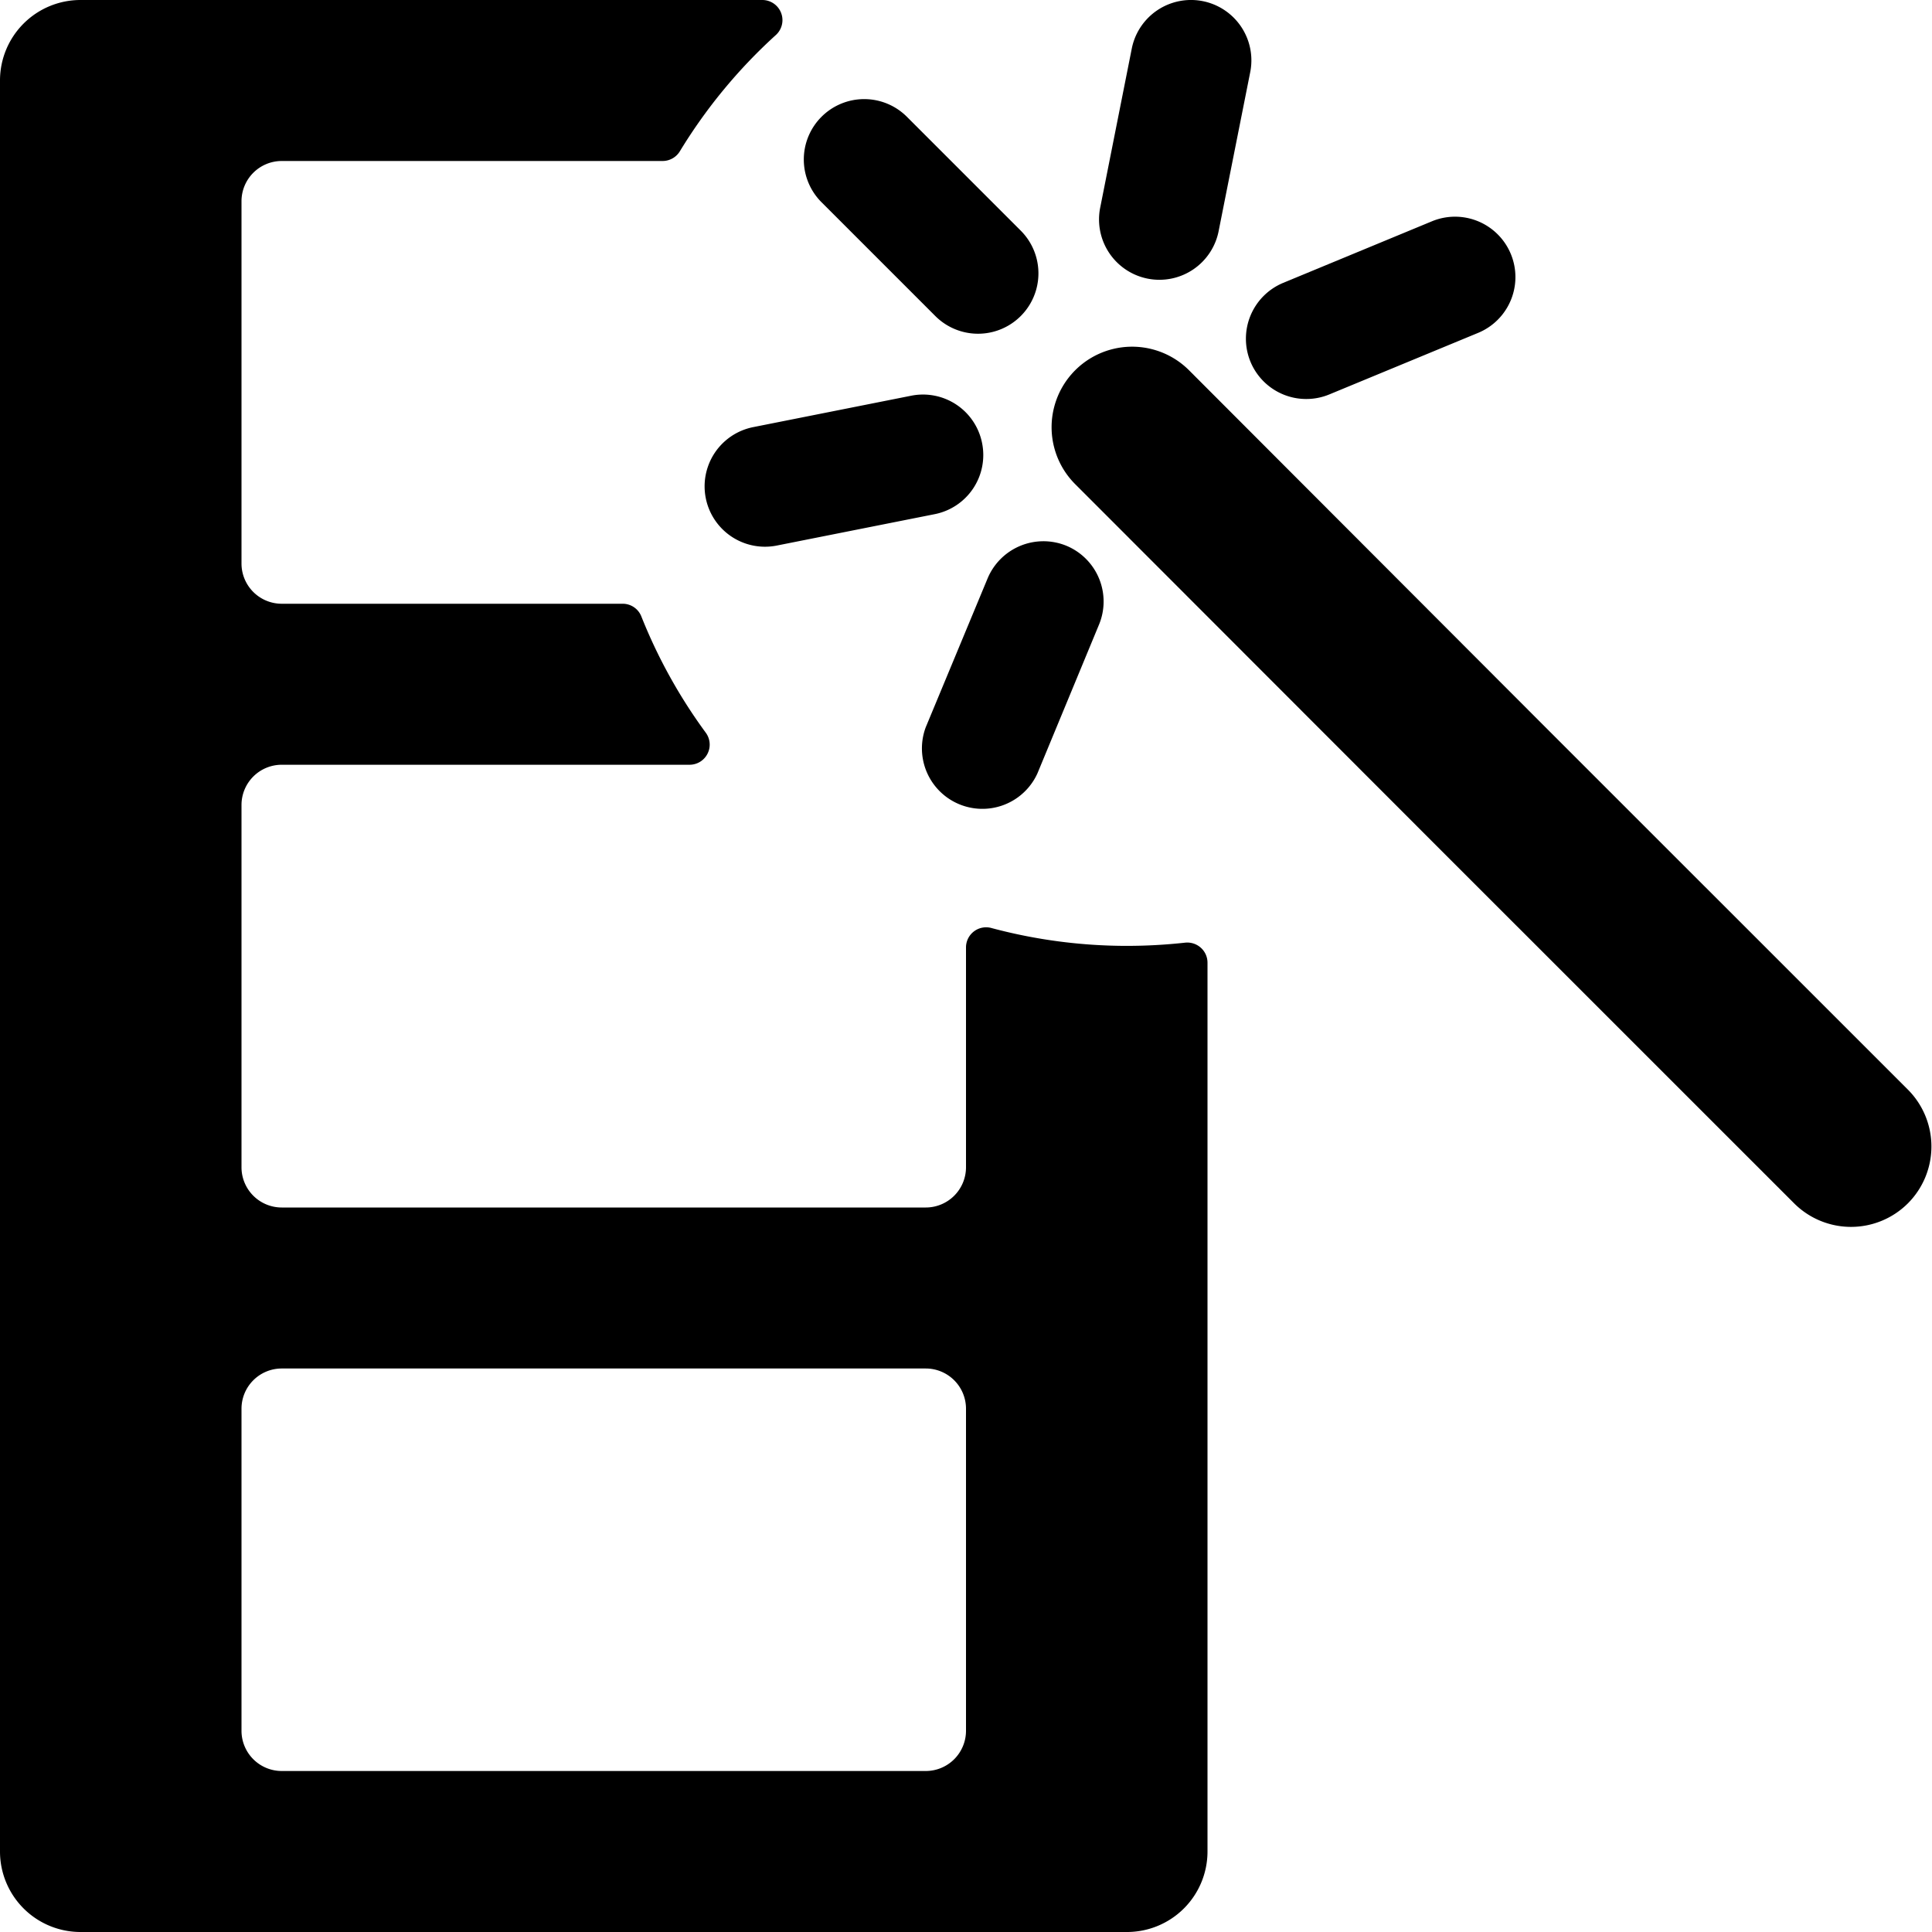 <svg xmlns="http://www.w3.org/2000/svg" viewBox="0 0 24 24"><title>video-edit-magic-wand-alternate</title><path d="M12.319,11.529A.25.25,0,0,0,12,11.77V14.5a.5.5,0,0,1-.5.5h-8a.5.5,0,0,1-.5-.5V10a.5.5,0,0,1,.5-.5H8.566a.25.25,0,0,0,.2-.4,6.494,6.494,0,0,1-.8-1.445A.249.249,0,0,0,7.732,7.5H3.5A.5.5,0,0,1,3,7V2.5A.5.5,0,0,1,3.5,2H8.231a.251.251,0,0,0,.214-.12A6.531,6.531,0,0,1,9.638.435.25.25,0,0,0,9.47,0H1A1,1,0,0,0,0,1V23a1,1,0,0,0,1,1H14a1,1,0,0,0,1-1V11.959a.249.249,0,0,0-.083-.186.252.252,0,0,0-.194-.063,6.652,6.652,0,0,1-.723.04A6.5,6.5,0,0,1,12.319,11.529ZM3.5,17h8a.5.5,0,0,1,.5.5v4a.5.5,0,0,1-.5.5h-8a.5.5,0,0,1-.5-.5v-4A.5.5,0,0,1,3.5,17Z"/><path d="M23.7,14.949a1,1,0,0,0,0-1.414l-4.451-4.45L14.771,4.6a1,1,0,0,0-1.415,1.414L17.838,10.5l4.451,4.45A1,1,0,0,0,23.7,14.949Z"/><path d="M10.205,1.451a.75.75,0,0,0,0,1.061l1.414,1.414A.75.75,0,0,0,12.68,2.865L11.266,1.451A.75.75,0,0,0,10.205,1.451Z"/><path d="M13.67,2.565a.75.75,0,1,0,1.471.292L15.53.9A.749.749,0,1,0,14.06.6Z"/><path d="M15.534,4.494a.75.75,0,0,0,.981.405l1.847-.764a.75.75,0,1,0-.574-1.386l-1.848.765A.751.751,0,0,0,15.534,4.494Z"/><path d="M12.2,5.505a.748.748,0,0,0-.882-.589l-1.962.39A.75.75,0,0,0,9.65,6.777l1.962-.39A.749.749,0,0,0,12.2,5.505Z"/><path d="M13.248,6.78a.752.752,0,0,0-.98.406L11.5,9.034a.751.751,0,0,0,1.387.574l.765-1.848A.75.75,0,0,0,13.248,6.78Z"/></svg>